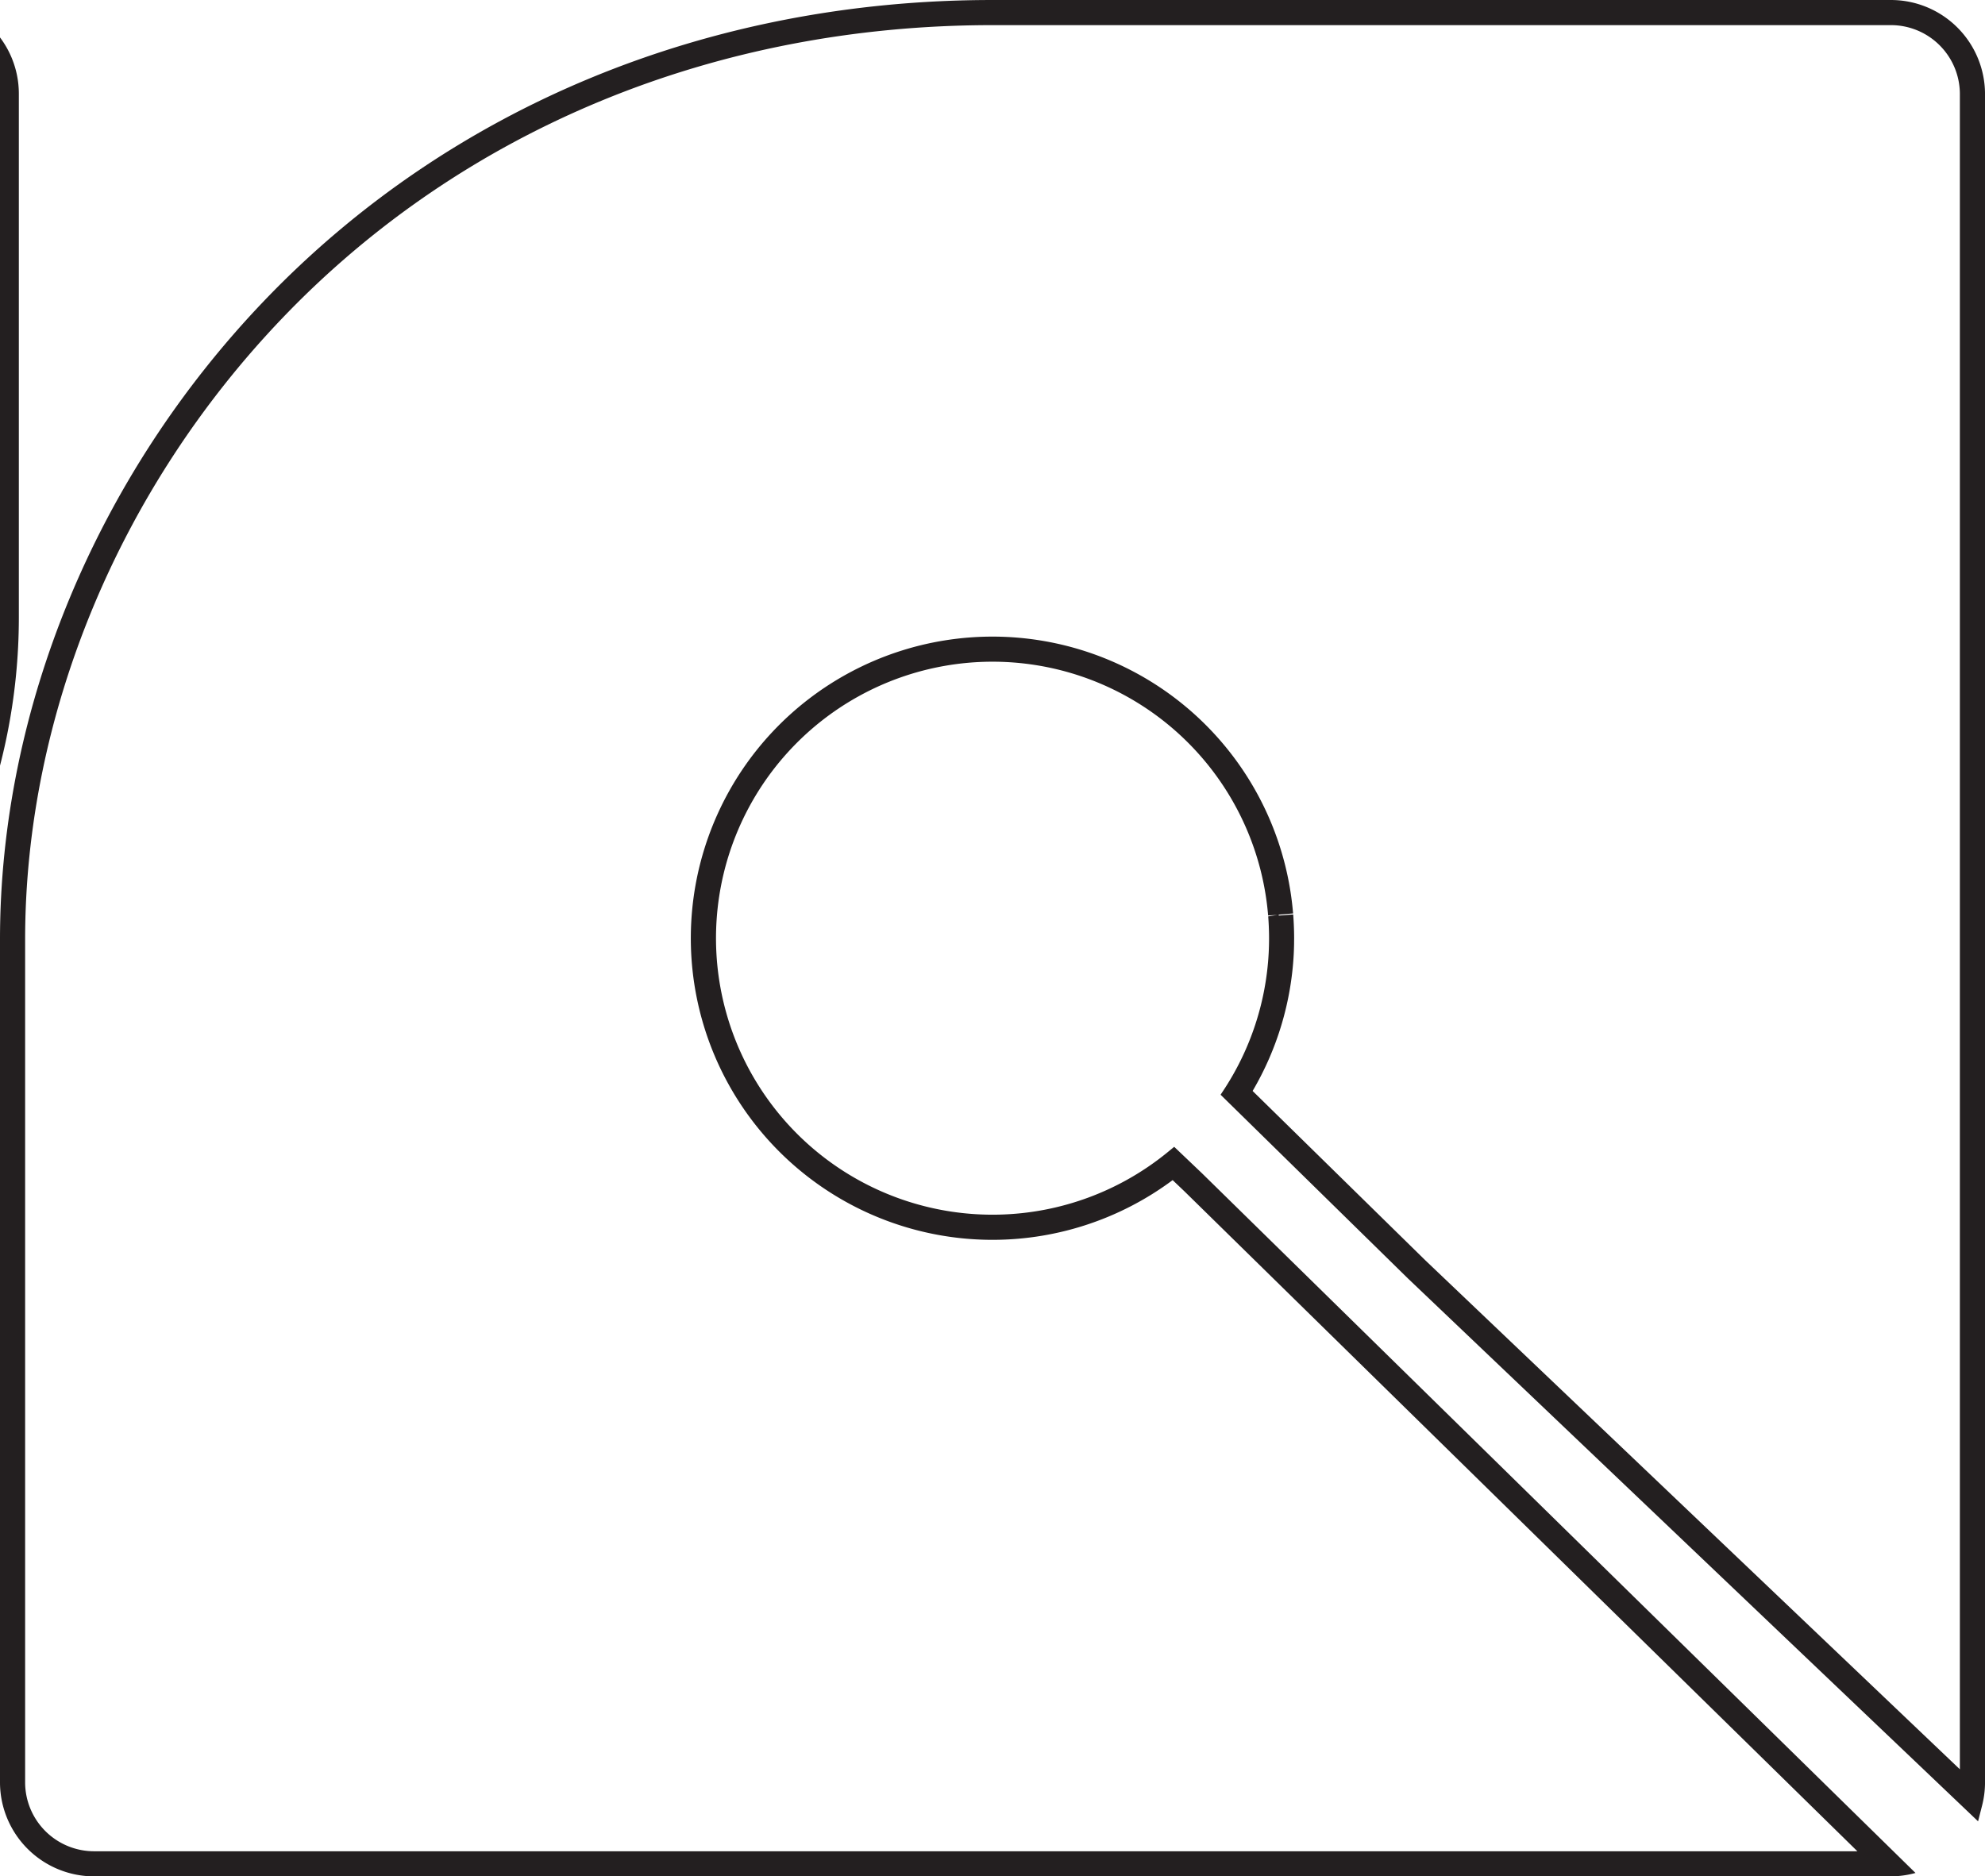 <svg xmlns="http://www.w3.org/2000/svg" width="111.466mm" height="105.378mm" viewBox="0 0 315.967 298.709">
  <title>Q-OUTLINE</title>
  <path d="M-11.9,4.016A10.91,10.91,0,0,1-1,14.913V98.378A90.522,90.522,0,0,1-91.419,188.8h-56.729A10.265,10.265,0,0,0-158.4,199.05v86.016a9.637,9.637,0,0,1-9.626,9.627h-130.2a10.91,10.91,0,0,1-10.9-10.9V95.64h109.166a46.764,46.764,0,0,0,45.533,37.24,46.009,46.009,0,0,0,33.875-14.669,46.081,46.081,0,0,0,12.478-34.806,46.412,46.412,0,0,0-43.569-43.34c-.928-.054-1.867-.081-2.792-.081a46.139,46.139,0,0,0-45.349,36.387H-309.125V14.913a10.91,10.91,0,0,1,10.9-10.9H-11.9m0-4h-286.33a14.914,14.914,0,0,0-14.9,14.9V80.371h116.68l.064-.419a42.254,42.254,0,0,1,41.947-35.968c.849,0,1.7.025,2.559.075a42.406,42.406,0,0,1,39.81,39.6,42.124,42.124,0,0,1-11.4,31.815,42.049,42.049,0,0,1-30.959,13.406,42.708,42.708,0,0,1-41.955-35.967l-.2-1.273H-313.125V283.8a14.914,14.914,0,0,0,14.9,14.9h130.2A13.642,13.642,0,0,0-154.4,285.066V199.05a6.261,6.261,0,0,1,6.253-6.253h56.729A94.526,94.526,0,0,0,3,98.378V14.913A14.914,14.914,0,0,0-11.9.016Z" fill="#231f20"/>
  <path d="M300.931,4a10.981,10.981,0,0,1,11.036,10.9V281.667l-85.091-81.033-27.487-26.957a47.949,47.949,0,0,0,6.545-21.8l.024-.561c.014-.361.025-.731.031-1.092l0-.136v-.066c0-.214.007-.429.007-.641,0-.486-.008-.952-.023-1.453l-.026-.692c-.024-.557-.056-1.111-.1-1.662l-2.3.18-.016-.149,2.3-.188a48.015,48.015,0,1,0-19.172,42.452l1.864,1.775,107.13,105.07H15.036A10.981,10.981,0,0,1,4,283.81V149.578C4,113.84,18.959,77.742,45.042,50.54,73.818,20.528,113.928,4,157.983,4H300.931m0-4H157.983C112.828,0,71.692,16.965,42.154,47.771,15.365,75.711,0,112.819,0,149.578V283.81a14.985,14.985,0,0,0,15.036,14.9h285.9a15.147,15.147,0,0,0,3.967-.542l-113.587-111.4-4.41-4.2-1.025.841a44.017,44.017,0,1,1,15.976-37.668l1.5-.088-1.487.231c.04.5.069,1.014.091,1.525l.025.669c.013.425.02.851.02,1.3,0,.216,0,.432-.007.647l0,.12c-.006.341-.016.682-.029,1.013l-.024.549a43.885,43.885,0,0,1-7.305,22.037l-.353.53L224.1,203.513l90.764,86.433.633-2.483a14.854,14.854,0,0,0,.472-3.653V14.9A14.985,14.985,0,0,0,300.931,0Z" fill="#231f20"/>
</svg>
